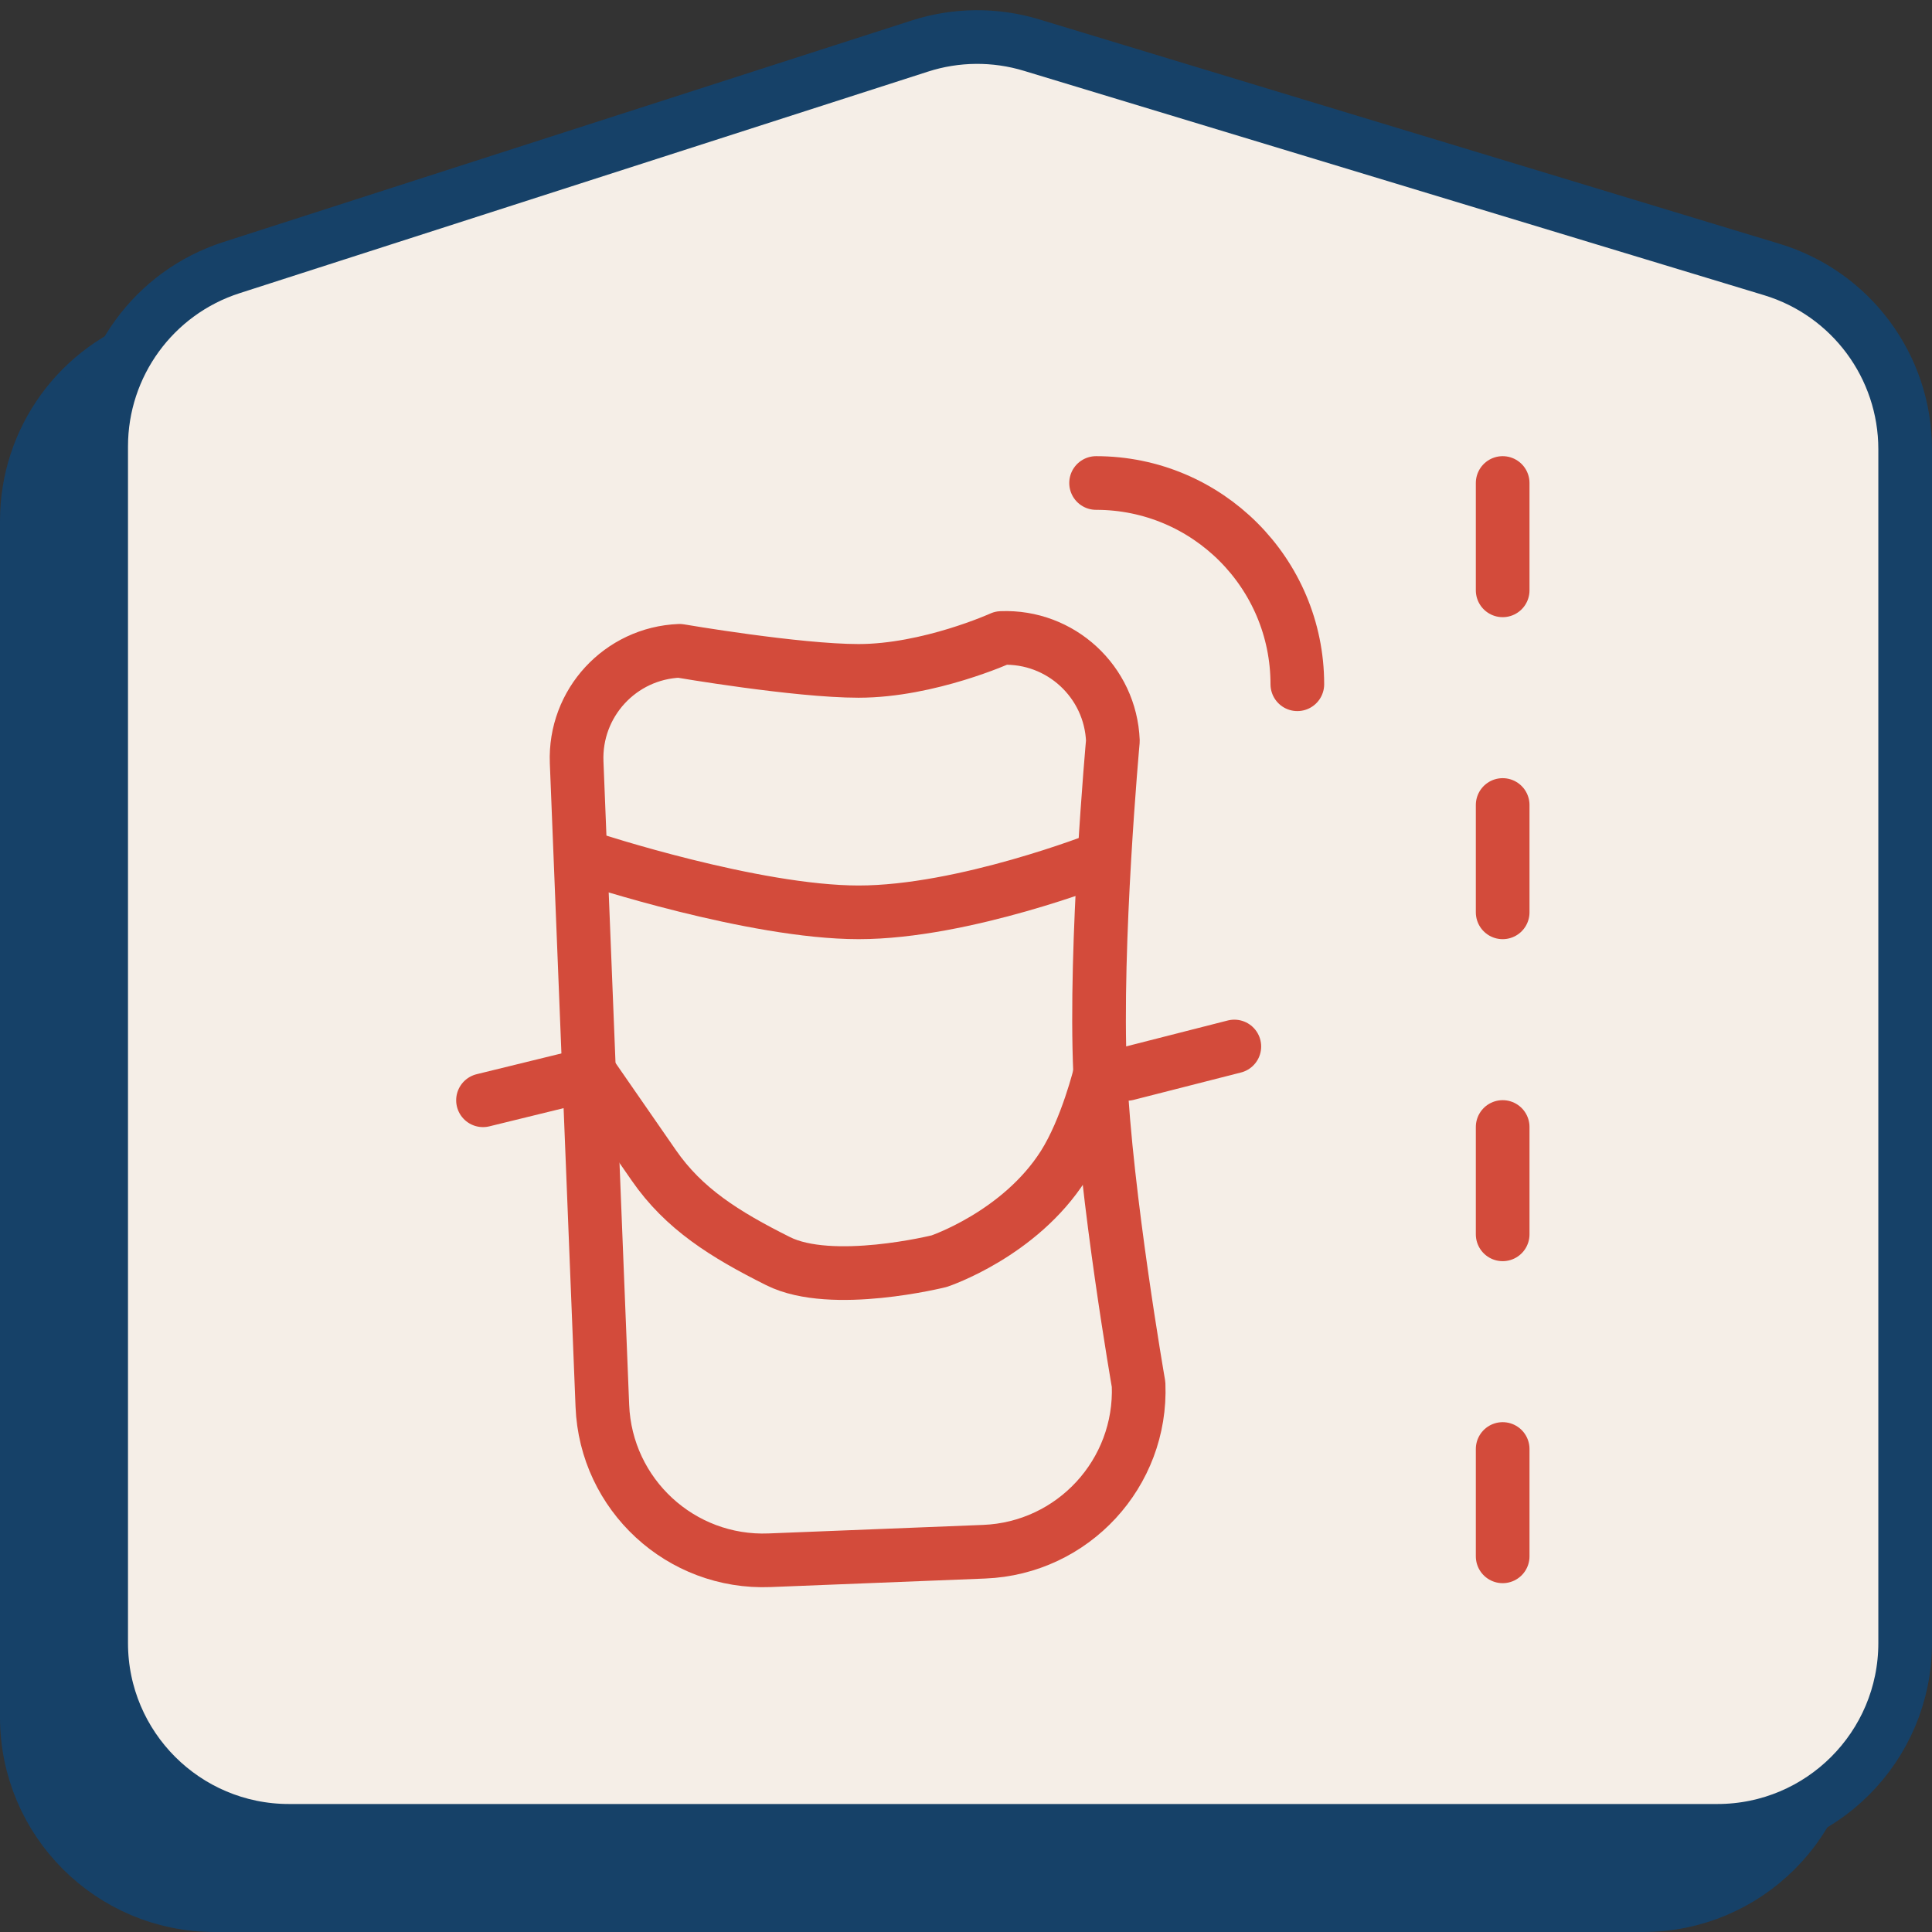 <svg width="36" height="36" viewBox="0 0 36 36" fill="none" xmlns="http://www.w3.org/2000/svg">
<rect x="0" y="0" width="36" height="36" fill="#333333" stroke="none"/>
<path d="M0.5 9.703C0.5 8.183 1.481 6.837 2.928 6.371L15.752 2.243C16.43 2.025 17.158 2.019 17.84 2.225L31.631 6.406C33.106 6.853 34.115 8.214 34.115 9.756V32C34.115 33.933 32.548 35.5 30.615 35.5H4C2.067 35.5 0.5 33.933 0.5 32V9.703Z" fill="#164168" stroke="#164168"/>
<path d="M1.885 8.318C1.885 6.799 2.866 5.452 4.312 4.987L17.137 0.859C17.814 0.64 18.543 0.634 19.224 0.841L33.016 5.022C34.491 5.469 35.5 6.829 35.5 8.371V30.615C35.5 32.548 33.933 34.115 32 34.115H5.385C3.452 34.115 1.885 32.548 1.885 30.615V8.318Z" fill="#F5EEE7" stroke="#164168"/>
<g clip-path="url(#clip0_1223_13179)">
<path d="M20.424 9C22.495 9 24.174 10.679 24.174 12.75" stroke="#D34B3B" stroke-linecap="round" stroke-linejoin="round"/>
<path d="M11 20.012L9 20.502" stroke="#D34B3B" stroke-linecap="round" stroke-linejoin="round"/>
<path d="M21 20.01L23 19.5" stroke="#D34B3B" stroke-linecap="round" stroke-linejoin="round"/>
<path d="M20.5 20C20.5 20 20.252 21.03 19.817 21.715C19 23 17.5 23.5 17.5 23.5C17.5 23.5 15.5 24 14.5 23.5C13.5 23 12.743 22.524 12.183 21.715L11 20.007" stroke="#D34B3B" stroke-linecap="round" stroke-linejoin="round"/>
<path d="M28 9V11" stroke="#D34B3B" stroke-linecap="round" stroke-linejoin="round"/>
<path d="M28 15V17" stroke="#D34B3B" stroke-linecap="round" stroke-linejoin="round"/>
<path d="M28 21V23" stroke="#D34B3B" stroke-linecap="round" stroke-linejoin="round"/>
<path d="M28 27V29" stroke="#D34B3B" stroke-linecap="round" stroke-linejoin="round"/>
<path d="M18.338 28.914L14.341 29.073C12.685 29.14 11.29 27.851 11.224 26.196L10.745 14.205C10.701 13.101 11.559 12.171 12.663 12.127C12.663 12.127 14.841 12.501 16 12.501C17.308 12.5 18.659 11.888 18.659 11.888C19.763 11.844 20.693 12.702 20.737 13.806C20.737 13.806 20.392 17.582 20.5 20C20.602 22.279 21.216 25.797 21.216 25.797C21.282 27.452 19.994 28.848 18.338 28.914Z" stroke="#D34B3B" stroke-linecap="round" stroke-linejoin="round"/>
<path d="M20.5 16C20.5 16 17.962 17 16 17C14.038 17 11 16 11 16" stroke="#D34B3B" stroke-linecap="round" stroke-linejoin="round"/>
</g>
<defs>
<clipPath id="clip0_1223_13179">
<rect width="24" height="24" fill="white" transform="translate(7 7)"/>
</clipPath>
</defs>
</svg>
